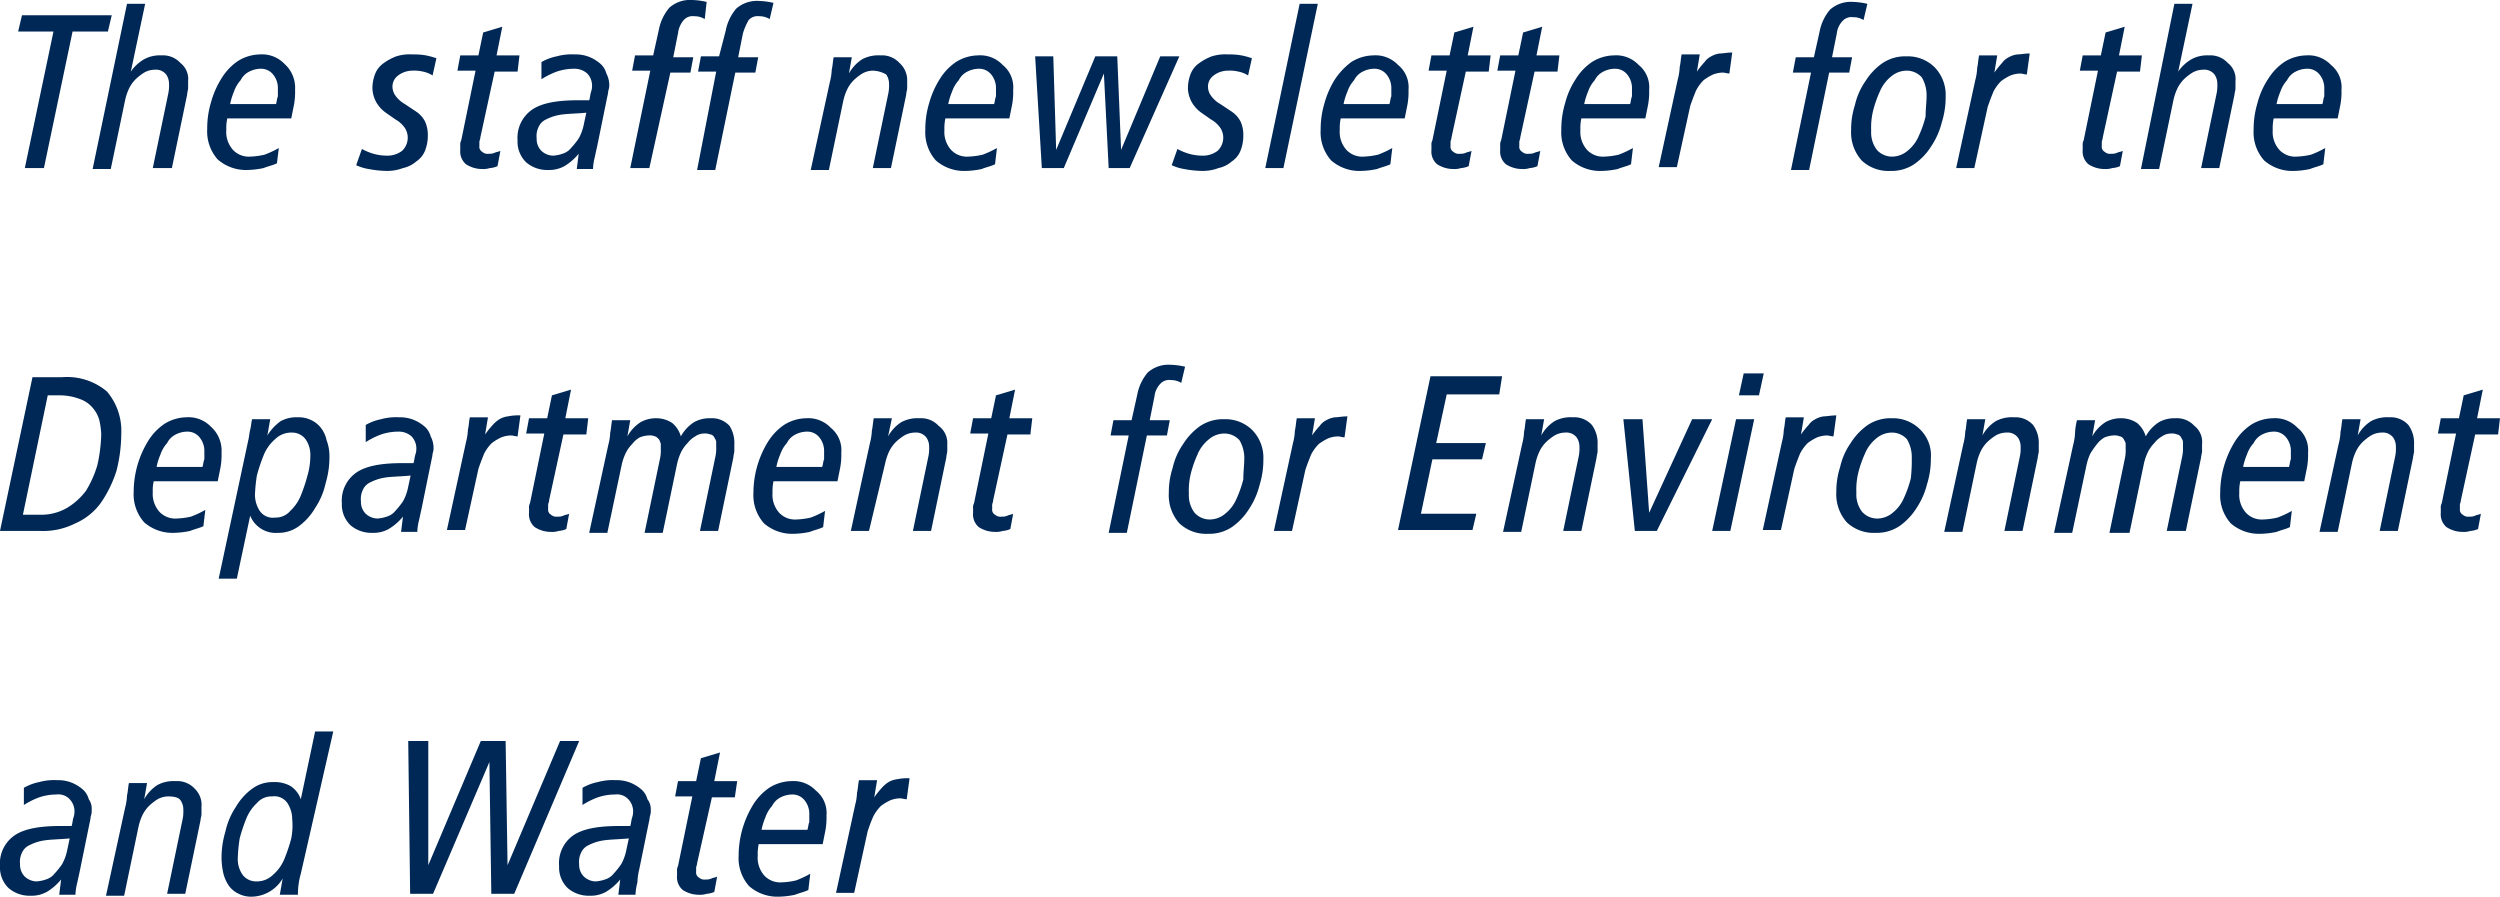 <svg xmlns="http://www.w3.org/2000/svg" viewBox="0 0 261.8 93.9">
  <defs>
    <style>
      .a {
        fill: #002856;
      }
    </style>
  </defs>
  <title>weekly-descriptor--reversed[1]</title>
  <path class="a" d="M12.3,7.9H8.6l-3,14.3h-2l3-14.3H2.9l.4-1.7h9.4Z" transform="translate(-1 -4.6)"/>
  <path class="a" d="M20.7,13.1v.7c0,.2-.1.5-.1.7L19,22.2H17l1.6-7.7a4.1,4.1,0,0,0,.1-1.1,1.69,1.69,0,0,0-.3-1,1.36,1.36,0,0,0-1.2-.5,2.28,2.28,0,0,0-1.1.3,5.5,5.5,0,0,0-.9.7,3.59,3.59,0,0,0-.7,1,5.64,5.64,0,0,0-.4,1.2l-1.5,7.2H10.7L14.3,5h1.9l-1.5,7.1h0a4.27,4.27,0,0,1,1.4-1.3,3.42,3.42,0,0,1,1.8-.4,2.48,2.48,0,0,1,2,.8A2.13,2.13,0,0,1,20.7,13.1Z" transform="translate(-1 -4.6)"/>
  <path class="a" d="M31.9,14a7.57,7.57,0,0,1-.1,1.5L31.5,17H24.8a4.87,4.87,0,0,0-.1,1.2,2.82,2.82,0,0,0,.7,2.1,2.27,2.27,0,0,0,1.8.7,7.72,7.72,0,0,0,1.5-.2,10.09,10.09,0,0,0,1.5-.7L30,21.7c-.4.2-.9.3-1.4.5a8.81,8.81,0,0,1-1.7.2,4.5,4.5,0,0,1-3.1-1.1,4.42,4.42,0,0,1-1.1-3.2,9.47,9.47,0,0,1,.4-2.8,9.48,9.48,0,0,1,1.1-2.5A5.92,5.92,0,0,1,25.9,11a4.45,4.45,0,0,1,2.3-.7,3.25,3.25,0,0,1,2.6,1A3.34,3.34,0,0,1,31.9,14Zm-1.8-.1a2.25,2.25,0,0,0-.5-1.5,1.61,1.61,0,0,0-1.3-.6,2.66,2.66,0,0,0-1.2.3,2,2,0,0,0-.9.9,3.46,3.46,0,0,0-.7,1.2,6.47,6.47,0,0,0-.4,1.3h4.8c.1-.3.1-.6.2-.8Z" transform="translate(-1 -4.6)"/>
  <path class="a" d="M46.3,12.5a3,3,0,0,0-1-.4,3.75,3.75,0,0,0-1.1-.1,2.46,2.46,0,0,0-1.5.5,1.43,1.43,0,0,0-.6,1.2,1.61,1.61,0,0,0,.3.9,3,3,0,0,0,1,.9l1.2.8a2.84,2.84,0,0,1,.9,1,3.34,3.34,0,0,1,.3,1.5,4.15,4.15,0,0,1-.3,1.6,2.44,2.44,0,0,1-.9,1.1,3.09,3.09,0,0,1-1.4.7,4.67,4.67,0,0,1-1.7.3,11.08,11.08,0,0,1-1.9-.2,5,5,0,0,1-1.3-.4l.6-1.7a6.12,6.12,0,0,0,1.2.5,5.21,5.21,0,0,0,1.4.2,2.54,2.54,0,0,0,1.6-.5,1.89,1.89,0,0,0,.3-2.4,3,3,0,0,0-1-.9l-1-.7a3.46,3.46,0,0,1-1-1.1,3.26,3.26,0,0,1-.4-1.4,4.15,4.15,0,0,1,.3-1.6,2.44,2.44,0,0,1,.9-1.1,5.39,5.39,0,0,1,1.3-.7,4.68,4.68,0,0,1,1.7-.2,7.08,7.08,0,0,1,1.4.1,8.11,8.11,0,0,1,1.1.3Z" transform="translate(-1 -4.6)"/>
  <path class="a" d="M55.2,12.1H52.8L51.3,19c0,.2-.1.3-.1.5v.4a.6.6,0,0,0,.3.6.84.84,0,0,0,.7.2,1.27,1.27,0,0,0,.6-.1c.2-.1.4-.1.6-.2L53.1,22a2.35,2.35,0,0,1-.8.2,2.2,2.2,0,0,1-.8.1,3.1,3.1,0,0,1-1.7-.5,1.75,1.75,0,0,1-.6-1.5v-.5a.9.9,0,0,1,.1-.5L50.8,12H48.9l.3-1.6h1.9L51.6,8l2-.6-.6,3h2.4Z" transform="translate(-1 -4.6)"/>
  <path class="a" d="M64.8,13.4a1.7,1.7,0,0,1-.1.7,3.54,3.54,0,0,1-.1.6l-1,4.9c-.1.5-.2.9-.3,1.4a5.85,5.85,0,0,0-.2,1.3H61.4l.2-1.6h0A5.8,5.8,0,0,1,60.1,22a3.29,3.29,0,0,1-1.7.4,3.37,3.37,0,0,1-2.3-.8,3,3,0,0,1-.9-2.3,3.57,3.57,0,0,1,1.5-3.2c1-.7,2.6-1,4.8-1h1.2c.1-.3.1-.6.2-.9s.1-.5.1-.7a1.85,1.85,0,0,0-.5-1.2,2,2,0,0,0-1.4-.5,5.66,5.66,0,0,0-1.8.3,8,8,0,0,0-1.6.8V11.1a5.23,5.23,0,0,1,1.6-.6,5.84,5.84,0,0,1,1.9-.2,3.81,3.81,0,0,1,1.6.3,4.13,4.13,0,0,1,1.1.7,2.07,2.07,0,0,1,.6,1A2.61,2.61,0,0,1,64.8,13.4Zm-5,3.2a5,5,0,0,0-1.6.5,1.55,1.55,0,0,0-.8.8,2.17,2.17,0,0,0-.2,1.2,1.73,1.73,0,0,0,.5,1.3,1.85,1.85,0,0,0,1.2.5,3.55,3.55,0,0,0,1-.2,1.8,1.8,0,0,0,.9-.6,8.74,8.74,0,0,0,.8-1,5,5,0,0,0,.5-1.3l.3-1.4C61.4,16.5,60.5,16.5,59.8,16.6Z" transform="translate(-1 -4.6)"/>
  <path class="a" d="M74.8,6.6a2,2,0,0,0-1.1-.3,1.25,1.25,0,0,0-1.1.4A2.59,2.59,0,0,0,72,8.1l-.5,2.5h2.1l-.3,1.6H71.2L69,22.2H67L69.1,12H67.2l.3-1.6h1.9L70,7.7a5,5,0,0,1,1.1-2.3,3.29,3.29,0,0,1,2.4-.8,7.72,7.72,0,0,1,1.5.2Z" transform="translate(-1 -4.6)"/>
  <path class="a" d="M81.6,6.6a2,2,0,0,0-1.1-.3,1.25,1.25,0,0,0-1.1.4,6.45,6.45,0,0,0-.6,1.4l-.5,2.5h2.1l-.3,1.6H78L75.9,22.4H74l2-10.3H74.1l.3-1.6h1.9L77,7.8a5,5,0,0,1,1.1-2.3,3.29,3.29,0,0,1,2.4-.8,7.72,7.72,0,0,1,1.5.2Z" transform="translate(-1 -4.6)"/>
  <path class="a" d="M96,13.1v.7c0,.2-.1.5-.1.7l-1.6,7.7H92.4L94,14.5a4.1,4.1,0,0,0,.1-1.1,1.69,1.69,0,0,0-.3-1,2.89,2.89,0,0,0-1.4-.4,2.28,2.28,0,0,0-1.1.3,5.5,5.5,0,0,0-.9.7,3.59,3.59,0,0,0-.7,1,5.64,5.64,0,0,0-.4,1.2l-1.5,7.2H85.9l2-9.2a5.85,5.85,0,0,0,.2-1.3c.1-.4.1-.8.2-1.3h1.9l-.3,1.7h0a4.09,4.09,0,0,1,1.4-1.5,3.58,3.58,0,0,1,1.9-.4,2.48,2.48,0,0,1,2,.8A2.41,2.41,0,0,1,96,13.1Z" transform="translate(-1 -4.6)"/>
  <path class="a" d="M107.1,14a7.57,7.57,0,0,1-.1,1.5l-.3,1.5H100a4.87,4.87,0,0,0-.1,1.2,2.82,2.82,0,0,0,.7,2.1,2.27,2.27,0,0,0,1.8.7,7.72,7.72,0,0,0,1.5-.2,10.09,10.09,0,0,0,1.5-.7l-.2,1.7c-.4.2-.9.3-1.4.5a8.81,8.81,0,0,1-1.7.2A4.5,4.5,0,0,1,99,21.4a4.42,4.42,0,0,1-1.1-3.2,9.47,9.47,0,0,1,.4-2.8,9.48,9.48,0,0,1,1.1-2.5,5.92,5.92,0,0,1,1.7-1.8,4.45,4.45,0,0,1,2.3-.7,3.25,3.25,0,0,1,2.6,1A3,3,0,0,1,107.1,14Zm-1.8-.1a2.25,2.25,0,0,0-.5-1.5,1.61,1.61,0,0,0-1.3-.6,2.66,2.66,0,0,0-1.2.3,2,2,0,0,0-.9.9,3.46,3.46,0,0,0-.7,1.2,6.47,6.47,0,0,0-.4,1.3h4.8c.1-.3.1-.6.2-.8Z" transform="translate(-1 -4.6)"/>
  <path class="a" d="M119.3,22.2h-2.2l-.5-9.9h0l-4.2,9.9h-2.3l-.7-11.7h1.9l.3,9.8h0l4.1-9.8H118l.4,9.8h0l4.1-9.8h2Z" transform="translate(-1 -4.6)"/>
  <path class="a" d="M131.7,12.5a3,3,0,0,0-1-.4,3.75,3.75,0,0,0-1.1-.1,2.46,2.46,0,0,0-1.5.5,1.43,1.43,0,0,0-.6,1.2,1.61,1.61,0,0,0,.3.9,3,3,0,0,0,1,.9l1.2.8a2.84,2.84,0,0,1,.9,1,3.34,3.34,0,0,1,.3,1.5,4.15,4.15,0,0,1-.3,1.6,2.44,2.44,0,0,1-.9,1.1,3.09,3.09,0,0,1-1.4.7,4.67,4.67,0,0,1-1.7.3,11.08,11.08,0,0,1-1.9-.2,5,5,0,0,1-1.3-.4l.6-1.7a6.12,6.12,0,0,0,1.2.5,5.21,5.21,0,0,0,1.4.2,2.54,2.54,0,0,0,1.6-.5,1.89,1.89,0,0,0,.3-2.4,3,3,0,0,0-1-.9l-1-.7a3.46,3.46,0,0,1-1-1.1,3.26,3.26,0,0,1-.4-1.4,4.15,4.15,0,0,1,.3-1.6,2.44,2.44,0,0,1,.9-1.1,5.39,5.39,0,0,1,1.3-.7,4.68,4.68,0,0,1,1.7-.2,7.08,7.08,0,0,1,1.4.1,8.11,8.11,0,0,1,1.1.3Z" transform="translate(-1 -4.6)"/>
  <path class="a" d="M135.4,22.2h-1.9L137.1,5H139Z" transform="translate(-1 -4.6)"/>
  <path class="a" d="M148.5,14a7.57,7.57,0,0,1-.1,1.5l-.3,1.5h-6.7a4.87,4.87,0,0,0-.1,1.2,2.82,2.82,0,0,0,.7,2.1,2.27,2.27,0,0,0,1.8.7,7.72,7.72,0,0,0,1.5-.2,10.09,10.09,0,0,0,1.5-.7l-.2,1.7c-.4.2-.9.3-1.4.5a8.81,8.81,0,0,1-1.7.2,4.5,4.5,0,0,1-3.1-1.1,4.42,4.42,0,0,1-1.1-3.2,9.47,9.47,0,0,1,.4-2.8,9.48,9.48,0,0,1,1.1-2.5,7.37,7.37,0,0,1,1.7-1.8,4.45,4.45,0,0,1,2.3-.7,3.25,3.25,0,0,1,2.6,1A3,3,0,0,1,148.5,14Zm-1.8-.1a2.25,2.25,0,0,0-.5-1.5,1.61,1.61,0,0,0-1.3-.6,2.66,2.66,0,0,0-1.2.3,2,2,0,0,0-.9.9,3.46,3.46,0,0,0-.7,1.2,6.47,6.47,0,0,0-.4,1.3h4.8c.1-.3.1-.6.2-.8Z" transform="translate(-1 -4.6)"/>
  <path class="a" d="M156.9,12.1h-2.4L153,19c0,.2-.1.3-.1.5v.4a.6.6,0,0,0,.3.6.84.84,0,0,0,.7.2,1.27,1.27,0,0,0,.6-.1c.2-.1.4-.1.6-.2l-.3,1.6a2.35,2.35,0,0,1-.8.2,2.2,2.2,0,0,1-.8.1,3.1,3.1,0,0,1-1.7-.5,1.75,1.75,0,0,1-.6-1.5v-.5a.9.9,0,0,1,.1-.5l1.5-7.3h-1.9l.3-1.6h1.9l.5-2.4,2-.6-.6,3h2.4Z" transform="translate(-1 -4.6)"/>
  <path class="a" d="M164.1,12.1h-2.4L160.2,19c0,.2-.1.3-.1.5v.4a.6.6,0,0,0,.3.6.84.84,0,0,0,.7.2,1.27,1.27,0,0,0,.6-.1c.2-.1.4-.1.6-.2L162,22a2.35,2.35,0,0,1-.8.2,2.2,2.2,0,0,1-.8.1,3.1,3.1,0,0,1-1.7-.5,1.75,1.75,0,0,1-.6-1.5v-.5a.9.9,0,0,1,.1-.5l1.5-7.3h-1.9l.3-1.6H160l.5-2.4,2-.6-.6,3h2.4Z" transform="translate(-1 -4.6)"/>
  <path class="a" d="M173.7,14a7.57,7.57,0,0,1-.1,1.5l-.3,1.5h-6.7a4.87,4.87,0,0,0-.1,1.2,2.82,2.82,0,0,0,.7,2.1,2.27,2.27,0,0,0,1.8.7,7.72,7.72,0,0,0,1.5-.2,10.09,10.09,0,0,0,1.5-.7l-.2,1.7c-.4.2-.9.3-1.4.5a8.81,8.81,0,0,1-1.7.2,4.5,4.5,0,0,1-3.1-1.1,4.42,4.42,0,0,1-1.1-3.2,9.47,9.47,0,0,1,.4-2.8,8.22,8.22,0,0,1,1.1-2.5,5.92,5.92,0,0,1,1.7-1.8,4.45,4.45,0,0,1,2.3-.7,3.25,3.25,0,0,1,2.6,1A3,3,0,0,1,173.7,14Zm-1.8-.1a2.25,2.25,0,0,0-.5-1.5,1.61,1.61,0,0,0-1.3-.6,2.66,2.66,0,0,0-1.2.3,2,2,0,0,0-.9.9,3.46,3.46,0,0,0-.7,1.2,6.47,6.47,0,0,0-.4,1.3h4.8c.1-.3.1-.6.2-.8Z" transform="translate(-1 -4.6)"/>
  <path class="a" d="M182.1,12.3c-.2,0-.5-.1-.7-.1a3,3,0,0,0-1,.2,5.3,5.3,0,0,0-1,.6,4.44,4.44,0,0,0-.8,1.1c-.2.5-.4,1-.6,1.6l-1.4,6.4h-1.9l2-9.2a5.85,5.85,0,0,0,.2-1.3c.1-.4.1-.8.2-1.3H179l-.3,1.8h0a8.74,8.74,0,0,1,.8-1,1.87,1.87,0,0,1,.7-.6,2.39,2.39,0,0,1,.9-.3c.3,0,.8-.1,1.3-.1Z" transform="translate(-1 -4.6)"/>
  <g>
    <path class="a" d="M225.1,12.1h-2.4L221.2,19c0,.2-.1.3-.1.5v.4a.6.6,0,0,0,.3.6.84.84,0,0,0,.7.2,1.27,1.27,0,0,0,.6-.1c.2-.1.4-.1.6-.2L223,22a2.35,2.35,0,0,1-.8.2,2.2,2.2,0,0,1-.8.1,3.1,3.1,0,0,1-1.7-.5,1.75,1.75,0,0,1-.6-1.5v-.5a.9.9,0,0,1,.1-.5l1.5-7.3h-1.9l.3-1.6H221l.5-2.4,2-.6-.6,3h2.4Z" transform="translate(-1 -4.6)"/>
    <path class="a" d="M235.1,13.1v.7c0,.3-.1.5-.1.7l-1.6,7.7h-1.9l1.6-7.7a4.1,4.1,0,0,0,.1-1.1,1.69,1.69,0,0,0-.3-1,1.36,1.36,0,0,0-1.2-.5,2.28,2.28,0,0,0-1.1.3,5.49,5.49,0,0,0-.9.7,3.59,3.59,0,0,0-.7,1,5.64,5.64,0,0,0-.4,1.2l-1.5,7.2h-1.9L228.7,5h1.9l-1.5,7.1h0a4.27,4.27,0,0,1,1.4-1.3,3.42,3.42,0,0,1,1.8-.4,2.48,2.48,0,0,1,2,.8A2.13,2.13,0,0,1,235.1,13.1Z" transform="translate(-1 -4.6)"/>
    <path class="a" d="M246.2,14a7.57,7.57,0,0,1-.1,1.5l-.3,1.5h-6.7a4.87,4.87,0,0,0-.1,1.2,2.82,2.82,0,0,0,.7,2.1,2.27,2.27,0,0,0,1.8.7,7.72,7.72,0,0,0,1.5-.2,10.09,10.09,0,0,0,1.5-.7l-.2,1.7c-.4.2-.9.3-1.4.5a8.81,8.81,0,0,1-1.7.2,4.5,4.5,0,0,1-3.1-1.1,4.42,4.42,0,0,1-1.1-3.2,9.47,9.47,0,0,1,.4-2.8,8.22,8.22,0,0,1,1.1-2.5,5.92,5.92,0,0,1,1.7-1.8,4.45,4.45,0,0,1,2.3-.7,3.25,3.25,0,0,1,2.6,1A3,3,0,0,1,246.2,14Zm-1.8-.1a2.25,2.25,0,0,0-.5-1.5,1.61,1.61,0,0,0-1.3-.6,2.66,2.66,0,0,0-1.2.3,2,2,0,0,0-.9.9,3.46,3.46,0,0,0-.7,1.2,6.47,6.47,0,0,0-.4,1.3h4.8c.1-.3.1-.6.2-.8Z" transform="translate(-1 -4.6)"/>
  </g>
  <path class="a" d="M13.7,50a16,16,0,0,1-.5,3.9,12.62,12.62,0,0,1-1.6,3.3,6.43,6.43,0,0,1-2.7,2.2,7.46,7.46,0,0,1-3.7.8H1L4.4,44.1H7.5a6.47,6.47,0,0,1,4.7,1.5A6.35,6.35,0,0,1,13.7,50Zm-2.1.1a7.72,7.72,0,0,0-.2-1.5,3.29,3.29,0,0,0-.7-1.3,3,3,0,0,0-1.3-.9A6,6,0,0,0,7.3,46H6L3.4,58.5H5.1A5.43,5.43,0,0,0,8,57.8,7,7,0,0,0,10,56a11.07,11.07,0,0,0,1.2-2.7A16.48,16.48,0,0,0,11.6,50.1Z" transform="translate(-1 -4.6)"/>
  <path class="a" d="M24.2,52a7.57,7.57,0,0,1-.1,1.5L23.8,55H17.1a3.75,3.75,0,0,0-.1,1.1,2.82,2.82,0,0,0,.7,2.1,2.27,2.27,0,0,0,1.8.7,7.72,7.72,0,0,0,1.5-.2,10.09,10.09,0,0,0,1.5-.7l-.2,1.7c-.4.2-.9.3-1.4.5a8.81,8.81,0,0,1-1.7.2,4.5,4.5,0,0,1-3.1-1.1A4.42,4.42,0,0,1,15,56.1a10.23,10.23,0,0,1,1.5-5.3A5.92,5.92,0,0,1,18.2,49a4.45,4.45,0,0,1,2.3-.7,3.25,3.25,0,0,1,2.6,1A3.34,3.34,0,0,1,24.2,52Zm-1.8-.1a2.25,2.25,0,0,0-.5-1.5,1.61,1.61,0,0,0-1.3-.6,2.66,2.66,0,0,0-1.2.3,2,2,0,0,0-.9.9,3.46,3.46,0,0,0-.7,1.2,6.47,6.47,0,0,0-.4,1.3h4.8c.1-.3.1-.6.2-.8Z" transform="translate(-1 -4.6)"/>
  <path class="a" d="M35.5,52.4a9.47,9.47,0,0,1-.4,2.8A7.56,7.56,0,0,1,34,57.8a6.27,6.27,0,0,1-1.7,1.9,3.6,3.6,0,0,1-2.2.7,2.88,2.88,0,0,1-2.9-1.8h0l-1.4,6.6H23.9L27,50.7c.1-.4.1-.7.2-1.1s.1-.7.2-1.1h1.9L29,50.2h0a5.14,5.14,0,0,1,1.4-1.5,3.42,3.42,0,0,1,1.8-.4,2.9,2.9,0,0,1,1.4.3,2.72,2.72,0,0,1,1,.8,3.1,3.1,0,0,1,.6,1.3A4.67,4.67,0,0,1,35.5,52.4Zm-2-.1a2.86,2.86,0,0,0-.5-1.7,1.75,1.75,0,0,0-1.4-.7,2.41,2.41,0,0,0-1.8.7,4.34,4.34,0,0,0-1.2,1.7,17.23,17.23,0,0,0-.7,2.1,16.83,16.83,0,0,0-.2,2,3.1,3.1,0,0,0,.5,1.7,1.65,1.65,0,0,0,1.6.7,2,2,0,0,0,1.6-.7,4.57,4.57,0,0,0,1.1-1.6,17.23,17.23,0,0,0,.7-2.1A7.61,7.61,0,0,0,33.5,52.3Z" transform="translate(-1 -4.6)"/>
  <path class="a" d="M46.4,51.4a1.7,1.7,0,0,1-.1.7,3.54,3.54,0,0,1-.1.6l-1,4.9c-.1.5-.2.9-.3,1.4a5.85,5.85,0,0,0-.2,1.3H43l.2-1.6h0A5.8,5.8,0,0,1,41.7,60a3.29,3.29,0,0,1-1.7.4,3.37,3.37,0,0,1-2.3-.8,3,3,0,0,1-.9-2.3,3.57,3.57,0,0,1,1.5-3.2c1-.7,2.6-1,4.8-1h1.2c.1-.3.1-.6.2-.9s.1-.5.1-.7a1.85,1.85,0,0,0-.5-1.2,2,2,0,0,0-1.4-.5,5.66,5.66,0,0,0-1.8.3,8,8,0,0,0-1.6.8V49.1a5.23,5.23,0,0,1,1.6-.6,5.84,5.84,0,0,1,1.9-.2,3.81,3.81,0,0,1,1.6.3,4.13,4.13,0,0,1,1.1.7,2.07,2.07,0,0,1,.6,1A2.61,2.61,0,0,1,46.4,51.4Zm-5,3.2a5,5,0,0,0-1.6.5,1.55,1.55,0,0,0-.8.8,2.17,2.17,0,0,0-.2,1.2,1.73,1.73,0,0,0,.5,1.3,1.85,1.85,0,0,0,1.2.5,3.55,3.55,0,0,0,1-.2,1.8,1.8,0,0,0,.9-.6,8.74,8.74,0,0,0,.8-1,5,5,0,0,0,.5-1.3l.3-1.4C43,54.5,42.1,54.5,41.4,54.6Z" transform="translate(-1 -4.6)"/>
  <path class="a" d="M55.2,50.3c-.2,0-.5-.1-.7-.1a3,3,0,0,0-1,.2,5.3,5.3,0,0,0-1,.6,4.44,4.44,0,0,0-.8,1.1c-.2.5-.4,1-.6,1.6l-1.4,6.4H47.8l2-9.2a5.85,5.85,0,0,0,.2-1.3c.1-.4.1-.8.2-1.3h1.9l-.3,1.8h0a8.74,8.74,0,0,1,.8-1,3.19,3.19,0,0,1,.7-.6,2.39,2.39,0,0,1,.9-.3,5.28,5.28,0,0,1,1.3-.1Z" transform="translate(-1 -4.6)"/>
  <path class="a" d="M62.4,50.1H60L58.5,57c0,.2-.1.3-.1.5v.4a.6.6,0,0,0,.3.6.84.84,0,0,0,.7.2,1.27,1.27,0,0,0,.6-.1c.2-.1.4-.1.6-.2L60.3,60a2.35,2.35,0,0,1-.8.2,2.2,2.2,0,0,1-.8.1,3.1,3.1,0,0,1-1.7-.5,1.75,1.75,0,0,1-.6-1.5v-.5a.9.9,0,0,1,.1-.5L58,50H56.1l.3-1.6h1.9l.5-2.4,2-.6-.6,3h2.4Z" transform="translate(-1 -4.6)"/>
  <path class="a" d="M77.9,51.1v.7c0,.2-.1.5-.1.7l-1.6,7.7H74.3l1.6-7.7a4.1,4.1,0,0,0,.1-1.1v-.5c0-.2-.1-.3-.2-.5s-.3-.3-.4-.3a1.48,1.48,0,0,0-.7-.1,1.61,1.61,0,0,0-.9.3,2.7,2.7,0,0,0-.8.7,3.59,3.59,0,0,0-.7,1,5.64,5.64,0,0,0-.4,1.2l-1.5,7.2H68.5l1.6-7.7a4.1,4.1,0,0,0,.1-1.1v-.5a1.69,1.69,0,0,0-.2-.5c-.1-.1-.3-.3-.4-.3a1.48,1.48,0,0,0-.7-.1,2.92,2.92,0,0,0-.9.2,2.7,2.7,0,0,0-.8.7,3.59,3.59,0,0,0-.7,1,5.64,5.64,0,0,0-.4,1.2l-1.5,7.1H62.7l2-9.2a5.85,5.85,0,0,0,.2-1.3c.1-.4.1-.8.2-1.3H67l-.3,1.7h0a4.09,4.09,0,0,1,1.4-1.5,3.29,3.29,0,0,1,1.7-.4,3,3,0,0,1,1.6.5,2.84,2.84,0,0,1,.9,1.4h0a4.09,4.09,0,0,1,1.4-1.5,3.29,3.29,0,0,1,1.7-.4,2.48,2.48,0,0,1,2,.8A3.31,3.31,0,0,1,77.9,51.1Z" transform="translate(-1 -4.6)"/>
  <path class="a" d="M89.1,52a7.57,7.57,0,0,1-.1,1.5L88.7,55H82a4.87,4.87,0,0,0-.1,1.2,2.82,2.82,0,0,0,.7,2.1,2.27,2.27,0,0,0,1.8.7,7.72,7.72,0,0,0,1.5-.2,10.09,10.09,0,0,0,1.5-.7l-.2,1.7c-.4.2-.9.3-1.4.5a8.81,8.81,0,0,1-1.7.2A4.5,4.5,0,0,1,81,59.4a4.42,4.42,0,0,1-1.1-3.2,10.23,10.23,0,0,1,1.5-5.3,5.92,5.92,0,0,1,1.7-1.8,4.45,4.45,0,0,1,2.3-.7,3.25,3.25,0,0,1,2.6,1A3,3,0,0,1,89.1,52Zm-1.8-.1a2.25,2.25,0,0,0-.5-1.5,1.61,1.61,0,0,0-1.3-.6,2.66,2.66,0,0,0-1.2.3,2,2,0,0,0-.9.9,3.46,3.46,0,0,0-.7,1.2,6.47,6.47,0,0,0-.4,1.3h4.8c.1-.3.1-.6.2-.8Z" transform="translate(-1 -4.6)"/>
  <path class="a" d="M100.2,51.1v.7c0,.2-.1.5-.1.7l-1.6,7.7H96.6l1.6-7.7a4.1,4.1,0,0,0,.1-1.1,1.69,1.69,0,0,0-.3-1,1.36,1.36,0,0,0-1.2-.5,2.28,2.28,0,0,0-1.1.3,5.5,5.5,0,0,0-.9.7,3.59,3.59,0,0,0-.7,1,5.64,5.64,0,0,0-.4,1.2L92,60.2H90.1l2-9.2a5.85,5.85,0,0,0,.2-1.3c.1-.4.1-.8.2-1.3h1.9L94,50.3h0a4.09,4.09,0,0,1,1.4-1.5,3.58,3.58,0,0,1,1.9-.4,2.48,2.48,0,0,1,2,.8A2.2,2.2,0,0,1,100.2,51.1Z" transform="translate(-1 -4.6)"/>
  <path class="a" d="M108.9,50.1h-2.4L105,57c0,.2-.1.3-.1.5v.4a.6.6,0,0,0,.3.6.84.84,0,0,0,.7.2,1.27,1.27,0,0,0,.6-.1c.2-.1.4-.1.6-.2l-.3,1.6a2.35,2.35,0,0,1-.8.2,2.2,2.2,0,0,1-.8.1,3.1,3.1,0,0,1-1.7-.5,1.75,1.75,0,0,1-.6-1.5v-.5a.9.9,0,0,1,.1-.5l1.5-7.3h-1.9l.3-1.6h1.9l.5-2.4,2-.6-.6,3h2.4Z" transform="translate(-1 -4.6)"/>
  <path class="a" d="M158,45.9h-5.5L151.4,51h5.2l-.4,1.7H151l-1.2,5.7h5.8l-.4,1.7h-7.8L150.8,44h7.5Z" transform="translate(-1 -4.6)"/>
  <path class="a" d="M168.3,51.1v.7c0,.3-.1.5-.1.7l-1.6,7.7h-1.9l1.6-7.7a4.1,4.1,0,0,0,.1-1.1,1.69,1.69,0,0,0-.3-1,1.36,1.36,0,0,0-1.2-.5,2.28,2.28,0,0,0-1.1.3,5.5,5.5,0,0,0-.9.7,3.59,3.59,0,0,0-.7,1,5.64,5.64,0,0,0-.4,1.2l-1.5,7.2h-1.9l2-9.2a5.85,5.85,0,0,0,.2-1.3c.1-.4.1-.8.2-1.3h1.9l-.3,1.7h0a4.09,4.09,0,0,1,1.4-1.5,3.58,3.58,0,0,1,1.9-.4,2.48,2.48,0,0,1,2,.8A3.17,3.17,0,0,1,168.3,51.1Z" transform="translate(-1 -4.6)"/>
  <path class="a" d="M174.5,60.2h-2.3L171,48.5h2l.7,9.8h0l4.5-9.8h2.1Z" transform="translate(-1 -4.6)"/>
  <path class="a" d="M182.2,60.2h-1.9l2.5-11.7h1.9Zm3-14.2h-2.1l.5-2.3h2.1Z" transform="translate(-1 -4.6)"/>
  <path class="a" d="M193,50.3c-.2,0-.5-.1-.7-.1a3,3,0,0,0-1,.2,5.3,5.3,0,0,0-1,.6,4.44,4.44,0,0,0-.8,1.1c-.2.5-.4,1-.6,1.6l-1.4,6.4h-1.9l2-9.2a5.85,5.85,0,0,0,.2-1.3c.1-.4.1-.8.2-1.3h1.9l-.3,1.8h0a8.74,8.74,0,0,1,.8-1,1.87,1.87,0,0,1,.7-.6,2.39,2.39,0,0,1,.9-.3c.3,0,.8-.1,1.3-.1Z" transform="translate(-1 -4.6)"/>
  <path class="a" d="M203.2,52.6a8.84,8.84,0,0,1-.4,2.7,8,8,0,0,1-1.1,2.5,6.56,6.56,0,0,1-1.8,1.9,4.3,4.3,0,0,1-2.5.7,4.08,4.08,0,0,1-3-1.1,4.42,4.42,0,0,1-1.1-3.2,8.24,8.24,0,0,1,.4-2.6,7.07,7.07,0,0,1,1.1-2.5,6.56,6.56,0,0,1,1.8-1.9,4.3,4.3,0,0,1,2.5-.7,4,4,0,0,1,2.9,1.1A3.8,3.8,0,0,1,203.2,52.6Zm-2,0a3.68,3.68,0,0,0-.5-2,2.13,2.13,0,0,0-1.5-.7,2.52,2.52,0,0,0-1.7.6,4,4,0,0,0-1.2,1.6,11.76,11.76,0,0,0-.7,2,7.49,7.49,0,0,0-.2,2.1,3,3,0,0,0,.6,2,2.13,2.13,0,0,0,1.5.7,2.52,2.52,0,0,0,1.7-.6,4,4,0,0,0,1.2-1.6,11.76,11.76,0,0,0,.7-2A16.23,16.23,0,0,0,201.2,52.6Z" transform="translate(-1 -4.6)"/>
  <path class="a" d="M214.5,51.1v.7c0,.3-.1.5-.1.7l-1.6,7.7h-1.9l1.6-7.7a4.1,4.1,0,0,0,.1-1.1,1.69,1.69,0,0,0-.3-1,1.36,1.36,0,0,0-1.2-.5,2.28,2.28,0,0,0-1.1.3,5.5,5.5,0,0,0-.9.7,3.59,3.59,0,0,0-.7,1,5.64,5.64,0,0,0-.4,1.2l-1.5,7.2h-1.9l2-9.2a5.85,5.85,0,0,0,.2-1.3c.1-.4.1-.8.2-1.3h1.9l-.3,1.7h0a4.09,4.09,0,0,1,1.4-1.5,3.58,3.58,0,0,1,1.9-.4,2.48,2.48,0,0,1,2,.8A3.17,3.17,0,0,1,214.5,51.1Z" transform="translate(-1 -4.6)"/>
  <path class="a" d="M231.6,51.1v.7c0,.3-.1.5-.1.7l-1.6,7.7h-2l1.6-7.7a4.1,4.1,0,0,0,.1-1.1v-.5c0-.2-.1-.3-.2-.5s-.3-.3-.4-.3a1.48,1.48,0,0,0-.7-.1,1.61,1.61,0,0,0-.9.3,2.7,2.7,0,0,0-.8.7,3.59,3.59,0,0,0-.7,1,5.64,5.64,0,0,0-.4,1.2L224,60.4h-2.1l1.6-7.7a4.1,4.1,0,0,0,.1-1.1v-.5c0-.2-.1-.3-.2-.5s-.3-.3-.4-.3a1.48,1.48,0,0,0-.7-.1,2.92,2.92,0,0,0-.9.2,2.7,2.7,0,0,0-.8.7,8.65,8.65,0,0,0-.7,1,5.64,5.64,0,0,0-.4,1.2L218,60.4h-1.9l2-9.2a5.85,5.85,0,0,0,.2-1.3,6.88,6.88,0,0,1,.2-1.3h1.9l-.3,1.7h0a4.09,4.09,0,0,1,1.4-1.5,3.29,3.29,0,0,1,1.7-.4,3,3,0,0,1,1.6.5,2.84,2.84,0,0,1,.9,1.4h0a4.09,4.09,0,0,1,1.4-1.5,3.29,3.29,0,0,1,1.7-.4,2.48,2.48,0,0,1,2,.8A2.13,2.13,0,0,1,231.6,51.1Z" transform="translate(-1 -4.6)"/>
  <path class="a" d="M242.7,52a7.57,7.57,0,0,1-.1,1.5l-.3,1.5h-6.7a4.87,4.87,0,0,0-.1,1.2,2.82,2.82,0,0,0,.7,2.1,2.27,2.27,0,0,0,1.8.7,7.72,7.72,0,0,0,1.5-.2,10.09,10.09,0,0,0,1.5-.7l-.2,1.7c-.4.2-.9.3-1.4.5a8.81,8.81,0,0,1-1.7.2,4.5,4.5,0,0,1-3.1-1.1,4.42,4.42,0,0,1-1.1-3.2,10.23,10.23,0,0,1,1.5-5.3,5.92,5.92,0,0,1,1.7-1.8,4.45,4.45,0,0,1,2.3-.7,3.25,3.25,0,0,1,2.6,1A3,3,0,0,1,242.7,52Zm-1.8-.1a2.25,2.25,0,0,0-.5-1.5,1.61,1.61,0,0,0-1.3-.6,2.66,2.66,0,0,0-1.2.3,2,2,0,0,0-.9.9,3.46,3.46,0,0,0-.7,1.2,6.47,6.47,0,0,0-.4,1.3h4.8c.1-.3.1-.6.2-.8Z" transform="translate(-1 -4.6)"/>
  <path class="a" d="M253.8,51.1v.7c0,.3-.1.5-.1.7l-1.6,7.7h-1.9l1.6-7.7a4.1,4.1,0,0,0,.1-1.1,1.69,1.69,0,0,0-.3-1,1.36,1.36,0,0,0-1.2-.5,2.28,2.28,0,0,0-1.1.3,5.5,5.5,0,0,0-.9.7,3.59,3.59,0,0,0-.7,1,5.64,5.64,0,0,0-.4,1.2l-1.5,7.2h-1.9l2-9.2a5.85,5.85,0,0,0,.2-1.3c.1-.4.1-.8.2-1.3h1.9l-.3,1.7h0a4.09,4.09,0,0,1,1.4-1.5,3.58,3.58,0,0,1,1.9-.4,2.48,2.48,0,0,1,2,.8A3.17,3.17,0,0,1,253.8,51.1Z" transform="translate(-1 -4.6)"/>
  <path class="a" d="M262.6,50.1h-2.4L258.7,57c0,.2-.1.3-.1.5v.4a.6.6,0,0,0,.3.6.84.84,0,0,0,.7.2,1.27,1.27,0,0,0,.6-.1c.2-.1.4-.1.6-.2l-.3,1.6a2.35,2.35,0,0,1-.8.2,2.2,2.2,0,0,1-.8.1,3.1,3.1,0,0,1-1.7-.5,1.75,1.75,0,0,1-.6-1.5v-.5a.9.9,0,0,1,.1-.5l1.5-7.3h-1.9l.3-1.6h1.9L259,46l2-.6-.6,3h2.4Z" transform="translate(-1 -4.6)"/>
  <g>
    <path class="a" d="M54.85,98.2h-2.4l-.2-13.8h0l-5.9,13.8h-2.4l-.2-16h2.1v13h0l5.5-13h2.6l.2,13h0l5.5-13h2Z" transform="translate(-1 -4.6)"/>
    <path class="a" d="M69.15,89.4a1.7,1.7,0,0,1-.1.7,3.54,3.54,0,0,1-.1.6l-1,4.9a6.75,6.75,0,0,0-.2,1.4,5.85,5.85,0,0,0-.2,1.3h-1.8l.2-1.6h0a5.8,5.8,0,0,1-1.5,1.3,3.29,3.29,0,0,1-1.7.4,3.37,3.37,0,0,1-2.3-.8,3,3,0,0,1-.9-2.3A3.57,3.57,0,0,1,61,92.1c1-.7,2.6-1,4.8-1h1.2c.1-.3.1-.6.2-.9s.1-.5.1-.7a1.85,1.85,0,0,0-.5-1.2,1.62,1.62,0,0,0-1.4-.5,5.66,5.66,0,0,0-1.8.3,8,8,0,0,0-1.6.8V87.1a5.23,5.23,0,0,1,1.6-.6,5.84,5.84,0,0,1,1.9-.2,3.81,3.81,0,0,1,1.6.3,4.13,4.13,0,0,1,1.1.7,2.07,2.07,0,0,1,.6,1A1.68,1.68,0,0,1,69.15,89.4Zm-4.9,3.2a5,5,0,0,0-1.6.5,1.55,1.55,0,0,0-.8.8,2.17,2.17,0,0,0-.2,1.2,1.73,1.73,0,0,0,.5,1.3,1.84,1.84,0,0,0,1.2.5,3.55,3.55,0,0,0,1-.2,1.8,1.8,0,0,0,.9-.6,8.74,8.74,0,0,0,.8-1,5,5,0,0,0,.5-1.3l.3-1.4C65.75,92.5,64.95,92.5,64.25,92.6Z" transform="translate(-1 -4.6)"/>
    <path class="a" d="M77.95,88.1h-2.4L74,95c0,.2-.1.3-.1.5v.4a.6.6,0,0,0,.3.6.84.84,0,0,0,.7.2,1.27,1.27,0,0,0,.6-.1c.2-.1.4-.1.6-.2l-.3,1.6a2.35,2.35,0,0,1-.8.2,2.2,2.2,0,0,1-.8.1,3.1,3.1,0,0,1-1.7-.5,1.75,1.75,0,0,1-.6-1.5v-.5a.9.9,0,0,1,.1-.5l1.5-7.3h-1.8l.3-1.6h1.9l.5-2.4,2-.6-.6,3h2.4Z" transform="translate(-1 -4.6)"/>
    <path class="a" d="M87.55,90a7.57,7.57,0,0,1-.1,1.5l-.3,1.5h-6.7a4.87,4.87,0,0,0-.1,1.2,2.82,2.82,0,0,0,.7,2.1,2.27,2.27,0,0,0,1.8.7,7.72,7.72,0,0,0,1.5-.2,10.09,10.09,0,0,0,1.5-.7l-.2,1.7c-.4.2-.9.3-1.4.5a8.81,8.81,0,0,1-1.7.2,4.5,4.5,0,0,1-3.1-1.1,4.42,4.42,0,0,1-1.1-3.2,10.23,10.23,0,0,1,1.5-5.3,5.92,5.92,0,0,1,1.7-1.8,4.45,4.45,0,0,1,2.3-.7,3.25,3.25,0,0,1,2.6,1A3,3,0,0,1,87.55,90Zm-1.8-.1a2.25,2.25,0,0,0-.5-1.5,1.61,1.61,0,0,0-1.3-.6,2.66,2.66,0,0,0-1.2.3,2,2,0,0,0-.9.9,3.46,3.46,0,0,0-.7,1.2,6.47,6.47,0,0,0-.4,1.3h4.8c.1-.3.1-.6.2-.8Z" transform="translate(-1 -4.6)"/>
    <path class="a" d="M95.95,88.3c-.2,0-.5-.1-.7-.1a3,3,0,0,0-1,.2,5.3,5.3,0,0,0-1,.6,4.44,4.44,0,0,0-.8,1.1,13.78,13.78,0,0,0-.6,1.6l-1.4,6.4h-1.9l2-9.2a5.85,5.85,0,0,0,.2-1.3c.1-.4.1-.8.2-1.3h1.9l-.3,1.8h0a8.74,8.74,0,0,1,.8-1,3.19,3.19,0,0,1,.7-.6,2.39,2.39,0,0,1,.9-.3,5.28,5.28,0,0,1,1.3-.1Z" transform="translate(-1 -4.6)"/>
  </g>
  <g>
    <path class="a" d="M10.6,89.4a1.7,1.7,0,0,1-.1.7,3.54,3.54,0,0,1-.1.6l-1,4.9c-.1.5-.2.9-.3,1.4a5.85,5.85,0,0,0-.2,1.3H7.2l.2-1.6h0A5.8,5.8,0,0,1,5.9,98a3.29,3.29,0,0,1-1.7.4,3.37,3.37,0,0,1-2.3-.8A3,3,0,0,1,1,95.3a3.57,3.57,0,0,1,1.5-3.2c1-.7,2.6-1,4.8-1H8.5c.1-.3.1-.6.2-.9s.1-.5.1-.7a1.84,1.84,0,0,0-.5-1.2,1.62,1.62,0,0,0-1.4-.5,5.66,5.66,0,0,0-1.8.3,8,8,0,0,0-1.6.8V87.1a5.23,5.23,0,0,1,1.6-.6A5.84,5.84,0,0,1,7,86.3a3.81,3.81,0,0,1,1.6.3,4.13,4.13,0,0,1,1.1.7,2.07,2.07,0,0,1,.6,1A1.68,1.68,0,0,1,10.6,89.4ZM5.7,92.6a5,5,0,0,0-1.6.5,1.55,1.55,0,0,0-.8.8,2.17,2.17,0,0,0-.2,1.2,1.73,1.73,0,0,0,.5,1.3,1.85,1.85,0,0,0,1.2.5,3.55,3.55,0,0,0,1-.2,1.8,1.8,0,0,0,.9-.6,8.74,8.74,0,0,0,.8-1A5,5,0,0,0,8,93.8l.3-1.4C7.2,92.5,6.4,92.5,5.7,92.6Z" transform="translate(-1 -4.6)"/>
    <path class="a" d="M22.1,89.1v.7c0,.3-.1.5-.1.7l-1.6,7.7H18.5l1.6-7.7a4.1,4.1,0,0,0,.1-1.1,1.69,1.69,0,0,0-.3-1c-.2-.3-.7-.4-1.3-.4a2.28,2.28,0,0,0-1.1.3,5.5,5.5,0,0,0-.9.7,3.59,3.59,0,0,0-.7,1,5.64,5.64,0,0,0-.4,1.2L14,98.4H12.1l2-9.2a5.85,5.85,0,0,0,.2-1.3c.1-.4.1-.8.2-1.3h1.9l-.3,1.7h0a4.09,4.09,0,0,1,1.4-1.5,3.58,3.58,0,0,1,1.9-.4,2.48,2.48,0,0,1,2,.8A2.35,2.35,0,0,1,22.1,89.1Z" transform="translate(-1 -4.6)"/>
    <path class="a" d="M32.5,96.1a7.8,7.8,0,0,0-.3,2.2H30.3l.3-1.7h0a3.85,3.85,0,0,1-3.2,1.9,2.9,2.9,0,0,1-1.4-.3,2.72,2.72,0,0,1-1-.8,3.93,3.93,0,0,1-.6-1.3,7.77,7.77,0,0,1-.2-1.6,9.47,9.47,0,0,1,.4-2.8,7.56,7.56,0,0,1,1.1-2.6,6.27,6.27,0,0,1,1.7-1.9,3.6,3.6,0,0,1,2.2-.7,3.42,3.42,0,0,1,1.8.4,2.67,2.67,0,0,1,1.1,1.4h0L34,81.2h1.9Zm-.9-5.7a3.1,3.1,0,0,0-.5-1.7,1.65,1.65,0,0,0-1.6-.7,2,2,0,0,0-1.6.7,4.57,4.57,0,0,0-1.1,1.6,17.23,17.23,0,0,0-.7,2.1,16.46,16.46,0,0,0-.2,2.1,2.86,2.86,0,0,0,.5,1.7,1.75,1.75,0,0,0,1.4.7,2.41,2.41,0,0,0,1.8-.7,4.34,4.34,0,0,0,1.2-1.7,17.23,17.23,0,0,0,.7-2.1A6.89,6.89,0,0,0,31.6,90.4Z" transform="translate(-1 -4.6)"/>
  </g>
  <g>
    <path class="a" d="M124.7,44.7a2,2,0,0,0-1.1-.3,1.25,1.25,0,0,0-1.1.4,2.26,2.26,0,0,0-.6,1.3l-.5,2.5h2.1l-.3,1.6h-2.1L119,60.4h-1.9l2.1-10.2h-1.9l.3-1.6h1.9l.6-2.7a5,5,0,0,1,1.1-2.3,3.29,3.29,0,0,1,2.4-.8,7.72,7.72,0,0,1,1.5.2Z" transform="translate(-1 -4.6)"/>
    <path class="a" d="M133.3,52.7a8.84,8.84,0,0,1-.4,2.7,8,8,0,0,1-1.1,2.5,6.56,6.56,0,0,1-1.8,1.9,4.3,4.3,0,0,1-2.5.7,4.08,4.08,0,0,1-3-1.1,4.42,4.42,0,0,1-1.1-3.2,8.24,8.24,0,0,1,.4-2.6,7.07,7.07,0,0,1,1.1-2.5,6.56,6.56,0,0,1,1.8-1.9,4.3,4.3,0,0,1,2.5-.7,4,4,0,0,1,2.9,1.1A4.14,4.14,0,0,1,133.3,52.7Zm-2,0a3.68,3.68,0,0,0-.5-2,2.13,2.13,0,0,0-1.5-.7,2.52,2.52,0,0,0-1.7.6,4,4,0,0,0-1.2,1.6,11.76,11.76,0,0,0-.7,2,7.49,7.49,0,0,0-.2,2.1,3,3,0,0,0,.6,2,2.13,2.13,0,0,0,1.5.7,2.52,2.52,0,0,0,1.7-.6,4,4,0,0,0,1.2-1.6,11.76,11.76,0,0,0,.7-2C131.2,54,131.3,53.3,131.3,52.7Z" transform="translate(-1 -4.6)"/>
    <path class="a" d="M141.8,50.4c-.2,0-.5-.1-.7-.1a3,3,0,0,0-1,.2,5.3,5.3,0,0,0-1,.6,4.44,4.44,0,0,0-.8,1.1c-.2.5-.4,1-.6,1.6l-1.4,6.4h-1.9l2-9.2a5.85,5.85,0,0,0,.2-1.3c.1-.4.1-.8.2-1.3h1.9l-.3,1.8h0a8.74,8.74,0,0,1,.8-1,1.87,1.87,0,0,1,.7-.6,2.39,2.39,0,0,1,.9-.3c.3,0,.8-.1,1.3-.1Z" transform="translate(-1 -4.6)"/>
  </g>
  <g>
    <path class="a" d="M196.15,6.7a2,2,0,0,0-1.1-.3,1.25,1.25,0,0,0-1.1.4,2.26,2.26,0,0,0-.6,1.3l-.5,2.5h2.1l-.3,1.6h-2.1l-2.1,10.2h-1.9l2.1-10.2h-1.9l.3-1.6h1.9l.6-2.7a5,5,0,0,1,1.1-2.3,3.29,3.29,0,0,1,2.4-.8,7.72,7.72,0,0,1,1.5.2Z" transform="translate(-1 -4.6)"/>
    <path class="a" d="M204.75,14.7a8.84,8.84,0,0,1-.4,2.7,8,8,0,0,1-1.1,2.5,6.56,6.56,0,0,1-1.8,1.9,4.3,4.3,0,0,1-2.5.7,4.08,4.08,0,0,1-3-1.1,4.42,4.42,0,0,1-1.1-3.2,8.24,8.24,0,0,1,.4-2.6,7.07,7.07,0,0,1,1.1-2.5,6.56,6.56,0,0,1,1.8-1.9,4.3,4.3,0,0,1,2.5-.7,4,4,0,0,1,2.9,1.1A4.14,4.14,0,0,1,204.75,14.7Zm-2,0a3.68,3.68,0,0,0-.5-2,2.13,2.13,0,0,0-1.5-.7,2.52,2.52,0,0,0-1.7.6,4,4,0,0,0-1.2,1.6,11.76,11.76,0,0,0-.7,2,7.49,7.49,0,0,0-.2,2.1,3,3,0,0,0,.6,2,2.13,2.13,0,0,0,1.5.7,2.52,2.52,0,0,0,1.7-.6,4,4,0,0,0,1.2-1.6,11.76,11.76,0,0,0,.7-2C202.65,16,202.75,15.3,202.75,14.7Z" transform="translate(-1 -4.6)"/>
    <path class="a" d="M213.25,12.4c-.2,0-.5-.1-.7-.1a3,3,0,0,0-1,.2,5.3,5.3,0,0,0-1,.6,4.44,4.44,0,0,0-.8,1.1c-.2.5-.4,1-.6,1.6l-1.4,6.4h-1.9l2-9.2a5.85,5.85,0,0,0,.2-1.3c.1-.4.1-.8.2-1.3h1.9l-.3,1.8h0a8.74,8.74,0,0,1,.8-1,1.87,1.87,0,0,1,.7-.6,2.39,2.39,0,0,1,.9-.3c.3,0,.8-.1,1.3-.1Z" transform="translate(-1 -4.6)"/>
  </g>
</svg>
